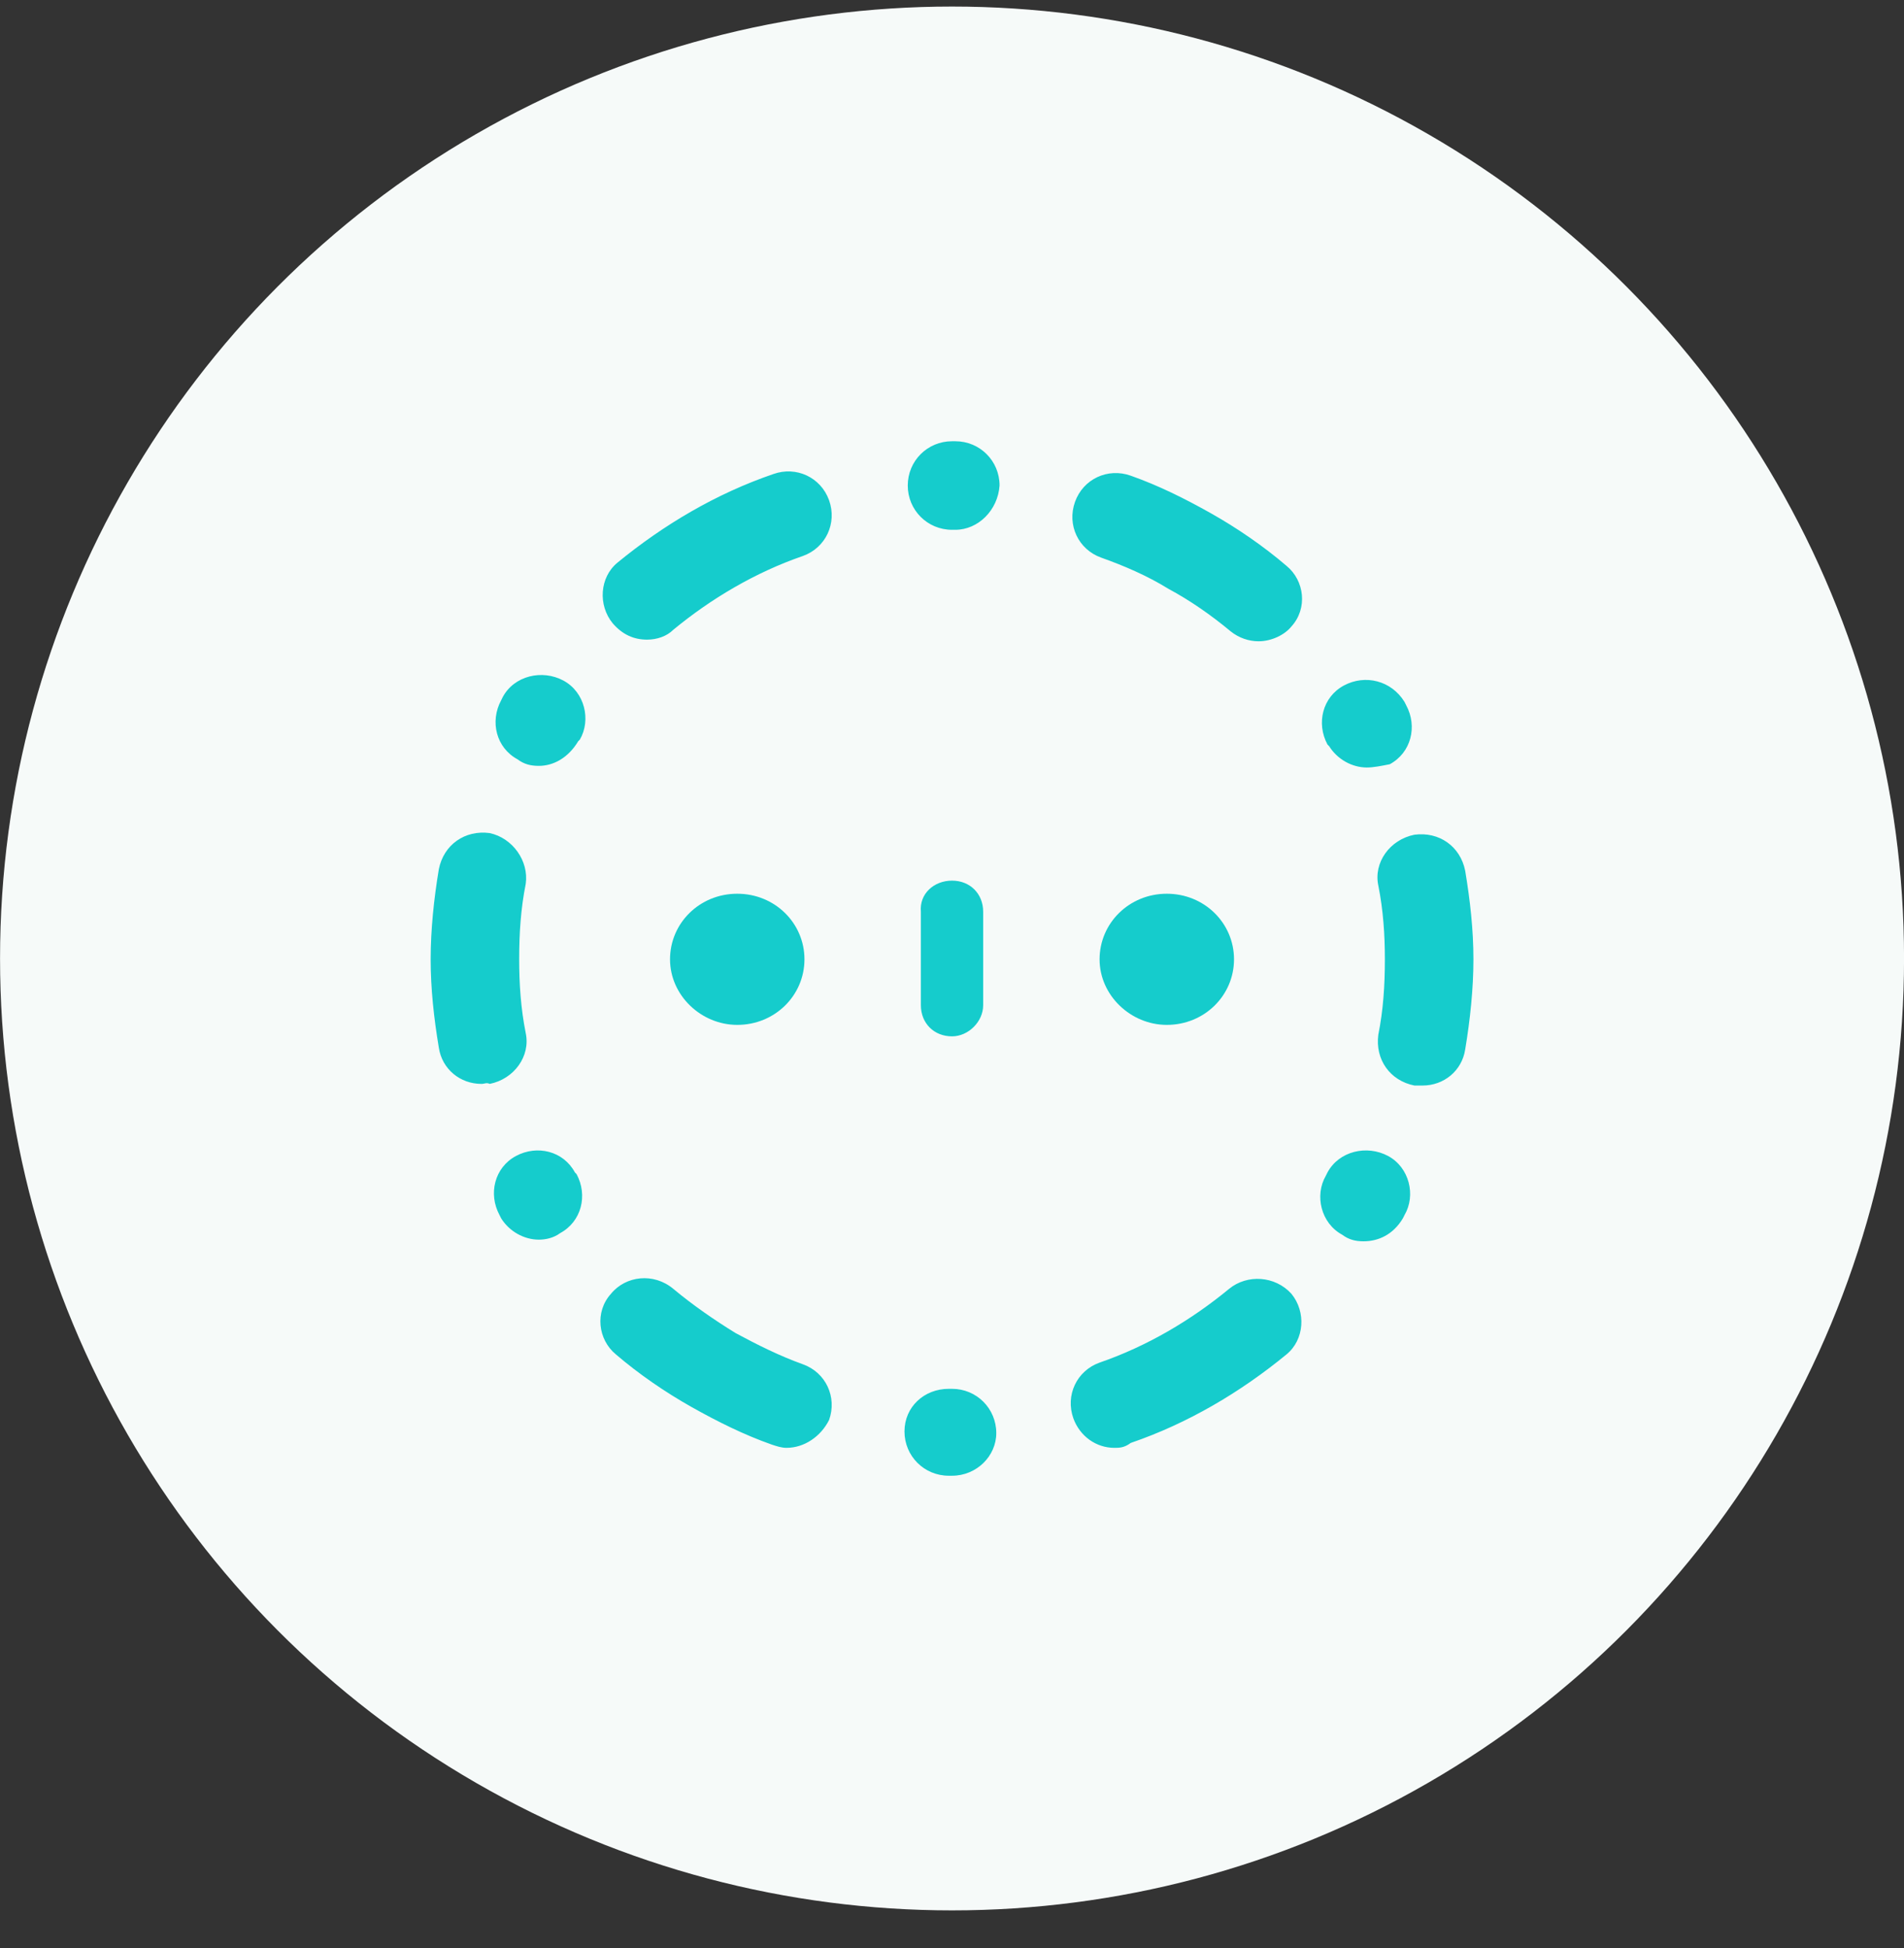 <?xml version="1.0" encoding="UTF-8"?>
<svg width="43px" height="44px" viewBox="0 0 43 44" version="1.1" xmlns="http://www.w3.org/2000/svg" xmlns:xlink="http://www.w3.org/1999/xlink">
    <rect x="0" y="0" width="43" height="44" fill="#333333" stroke="none"/>
    <!-- Generator: Sketch 52.2 (67145) - http://www.bohemiancoding.com/sketch -->
    <title>Group 7</title>
    <desc>Created with Sketch.</desc>
    <defs>
        <linearGradient x1="0%" y1="85%" x2="100%" y2="15%" id="linearGradient-1">
            <stop stop-color="#912E40" offset="0%"></stop>
            <stop stop-color="#D78747" offset="100%"></stop>
        </linearGradient>
    </defs>
    <g id="Page-1" stroke="none" stroke-width="1" fill="none" fill-rule="evenodd">
        <g id="docs-new-design" transform="translate(-528, -426)">
            <g id="Group-7" transform="translate(528, 426)">
                <circle id="Oval-2-Copy" fill="#F6FAF9" cx="21.501" cy="21.648" r="21.5"></circle>
                <path d="M16.65,23.148 C17.502,23.148 18.168,22.482 18.168,21.667 C18.168,20.852 17.502,20.186 16.65,20.186 C15.798,20.186 15.132,20.852 15.132,21.667 C15.132,22.482 15.835,23.148 16.65,23.148" id="Fill-1" fill="#15CCCC"></path>
                <path d="M26.351,23.148 C27.203,23.148 27.869,22.482 27.869,21.667 C27.869,20.852 27.203,20.186 26.351,20.186 C25.5,20.186 24.833,20.852 24.833,21.667 C24.833,22.482 25.537,23.148 26.351,23.148" id="Fill-3" fill="#15CCCC"></path>
                <path d="M21.501,19.89 C21.908,19.89 22.204,20.186 22.204,20.593 L22.204,22.704 C22.204,23.074 21.871,23.407 21.501,23.407 C21.093,23.407 20.797,23.111 20.797,22.704 L20.797,20.593 C20.76,20.186 21.093,19.89 21.501,19.89" id="Fill-5" fill="#15CCCC"></path>
                <path d="M21.575,11.966 L21.501,11.966 C20.945,11.966 20.501,11.521 20.501,10.966 C20.501,10.41 20.945,9.966 21.501,9.966 L21.575,9.966 C22.13,9.966 22.574,10.41 22.574,10.966 C22.537,11.521 22.093,11.966 21.575,11.966 M14.613,14.447 C14.317,14.447 14.058,14.335 13.836,14.076 C13.503,13.669 13.54,13.039 13.947,12.706 C14.984,11.855 16.169,11.151 17.465,10.707 C17.983,10.522 18.538,10.781 18.724,11.299 C18.909,11.818 18.649,12.373 18.131,12.558 C17.057,12.928 16.058,13.521 15.206,14.224 C15.058,14.372 14.836,14.447 14.613,14.447 M28.425,14.484 C28.203,14.484 27.981,14.409 27.795,14.261 C27.351,13.891 26.87,13.558 26.388,13.299 C25.907,13.002 25.389,12.78 24.87,12.595 C24.352,12.41 24.093,11.855 24.278,11.336 C24.463,10.818 25.018,10.559 25.537,10.744 C26.166,10.966 26.759,11.262 27.351,11.595 C27.943,11.929 28.536,12.336 29.054,12.78 C29.462,13.114 29.536,13.743 29.165,14.15 C29.017,14.335 28.721,14.484 28.425,14.484 M12.17,17.298 C11.984,17.298 11.836,17.261 11.688,17.15 C11.207,16.89 11.059,16.298 11.318,15.817 L11.355,15.742 C11.614,15.261 12.244,15.113 12.725,15.372 C13.206,15.631 13.354,16.261 13.095,16.705 L13.058,16.742 C12.836,17.113 12.503,17.298 12.17,17.298 M30.869,17.335 C30.535,17.335 30.202,17.15 30.017,16.853 L29.98,16.816 C29.721,16.335 29.869,15.742 30.35,15.483 C30.832,15.224 31.424,15.372 31.72,15.854 L31.757,15.928 C32.017,16.409 31.868,17.001 31.387,17.261 C31.202,17.298 31.017,17.335 30.869,17.335 M10.874,24.481 C10.392,24.481 9.985,24.148 9.911,23.666 C9.8,23 9.726,22.333 9.726,21.667 C9.726,21 9.8,20.297 9.911,19.63 C10.022,19.075 10.503,18.742 11.059,18.816 C11.577,18.927 11.947,19.445 11.873,19.964 C11.762,20.519 11.725,21.075 11.725,21.667 C11.725,22.222 11.762,22.778 11.873,23.333 C11.984,23.852 11.614,24.37 11.059,24.481 C10.985,24.444 10.948,24.481 10.874,24.481 M32.128,24.518 C32.054,24.518 32.017,24.518 31.943,24.518 C31.387,24.407 31.054,23.926 31.128,23.37 C31.239,22.815 31.276,22.259 31.276,21.667 C31.276,21.112 31.239,20.556 31.128,20.001 C31.017,19.482 31.387,18.964 31.943,18.853 C32.498,18.779 32.979,19.112 33.09,19.667 C33.201,20.334 33.276,21 33.276,21.667 C33.276,22.333 33.201,23.037 33.09,23.703 C33.016,24.185 32.609,24.518 32.128,24.518 M12.17,27.999 C11.836,27.999 11.503,27.814 11.318,27.517 L11.281,27.443 C11.022,26.962 11.17,26.369 11.651,26.11 C12.133,25.851 12.725,25.999 12.984,26.481 L13.021,26.518 C13.28,26.999 13.132,27.591 12.651,27.851 C12.503,27.962 12.318,27.999 12.17,27.999 M30.795,28.036 C30.61,28.036 30.461,27.999 30.313,27.888 C29.832,27.628 29.684,26.999 29.943,26.555 L29.98,26.481 C30.239,25.999 30.869,25.851 31.35,26.11 C31.831,26.369 31.98,26.999 31.72,27.443 L31.683,27.517 C31.461,27.888 31.128,28.036 30.795,28.036 M17.761,32.701 C17.65,32.701 17.539,32.664 17.428,32.627 C16.798,32.405 16.206,32.109 15.613,31.776 C15.021,31.442 14.428,31.035 13.91,30.591 C13.503,30.257 13.429,29.628 13.799,29.221 C14.132,28.813 14.762,28.739 15.206,29.11 C15.65,29.48 16.132,29.813 16.613,30.109 C17.094,30.369 17.613,30.628 18.131,30.813 C18.649,30.998 18.909,31.553 18.724,32.072 C18.538,32.442 18.168,32.701 17.761,32.701 M25.166,32.701 C24.759,32.701 24.389,32.442 24.241,32.035 C24.056,31.516 24.315,30.961 24.833,30.776 C25.907,30.406 26.907,29.813 27.758,29.11 C28.166,28.776 28.795,28.813 29.165,29.221 C29.499,29.628 29.462,30.257 29.054,30.591 C28.018,31.442 26.833,32.146 25.537,32.59 C25.389,32.701 25.277,32.701 25.166,32.701 M21.501,33.331 L21.427,33.331 C20.871,33.331 20.427,32.886 20.427,32.331 C20.427,31.776 20.871,31.368 21.427,31.368 L21.501,31.368 C22.056,31.368 22.5,31.813 22.5,32.368 C22.5,32.886 22.056,33.331 21.501,33.331" id="Fill-7" fill="#15CCCC" fill-rule="nonzero"></path>
            </g>
        </g>
    </g>
</svg>